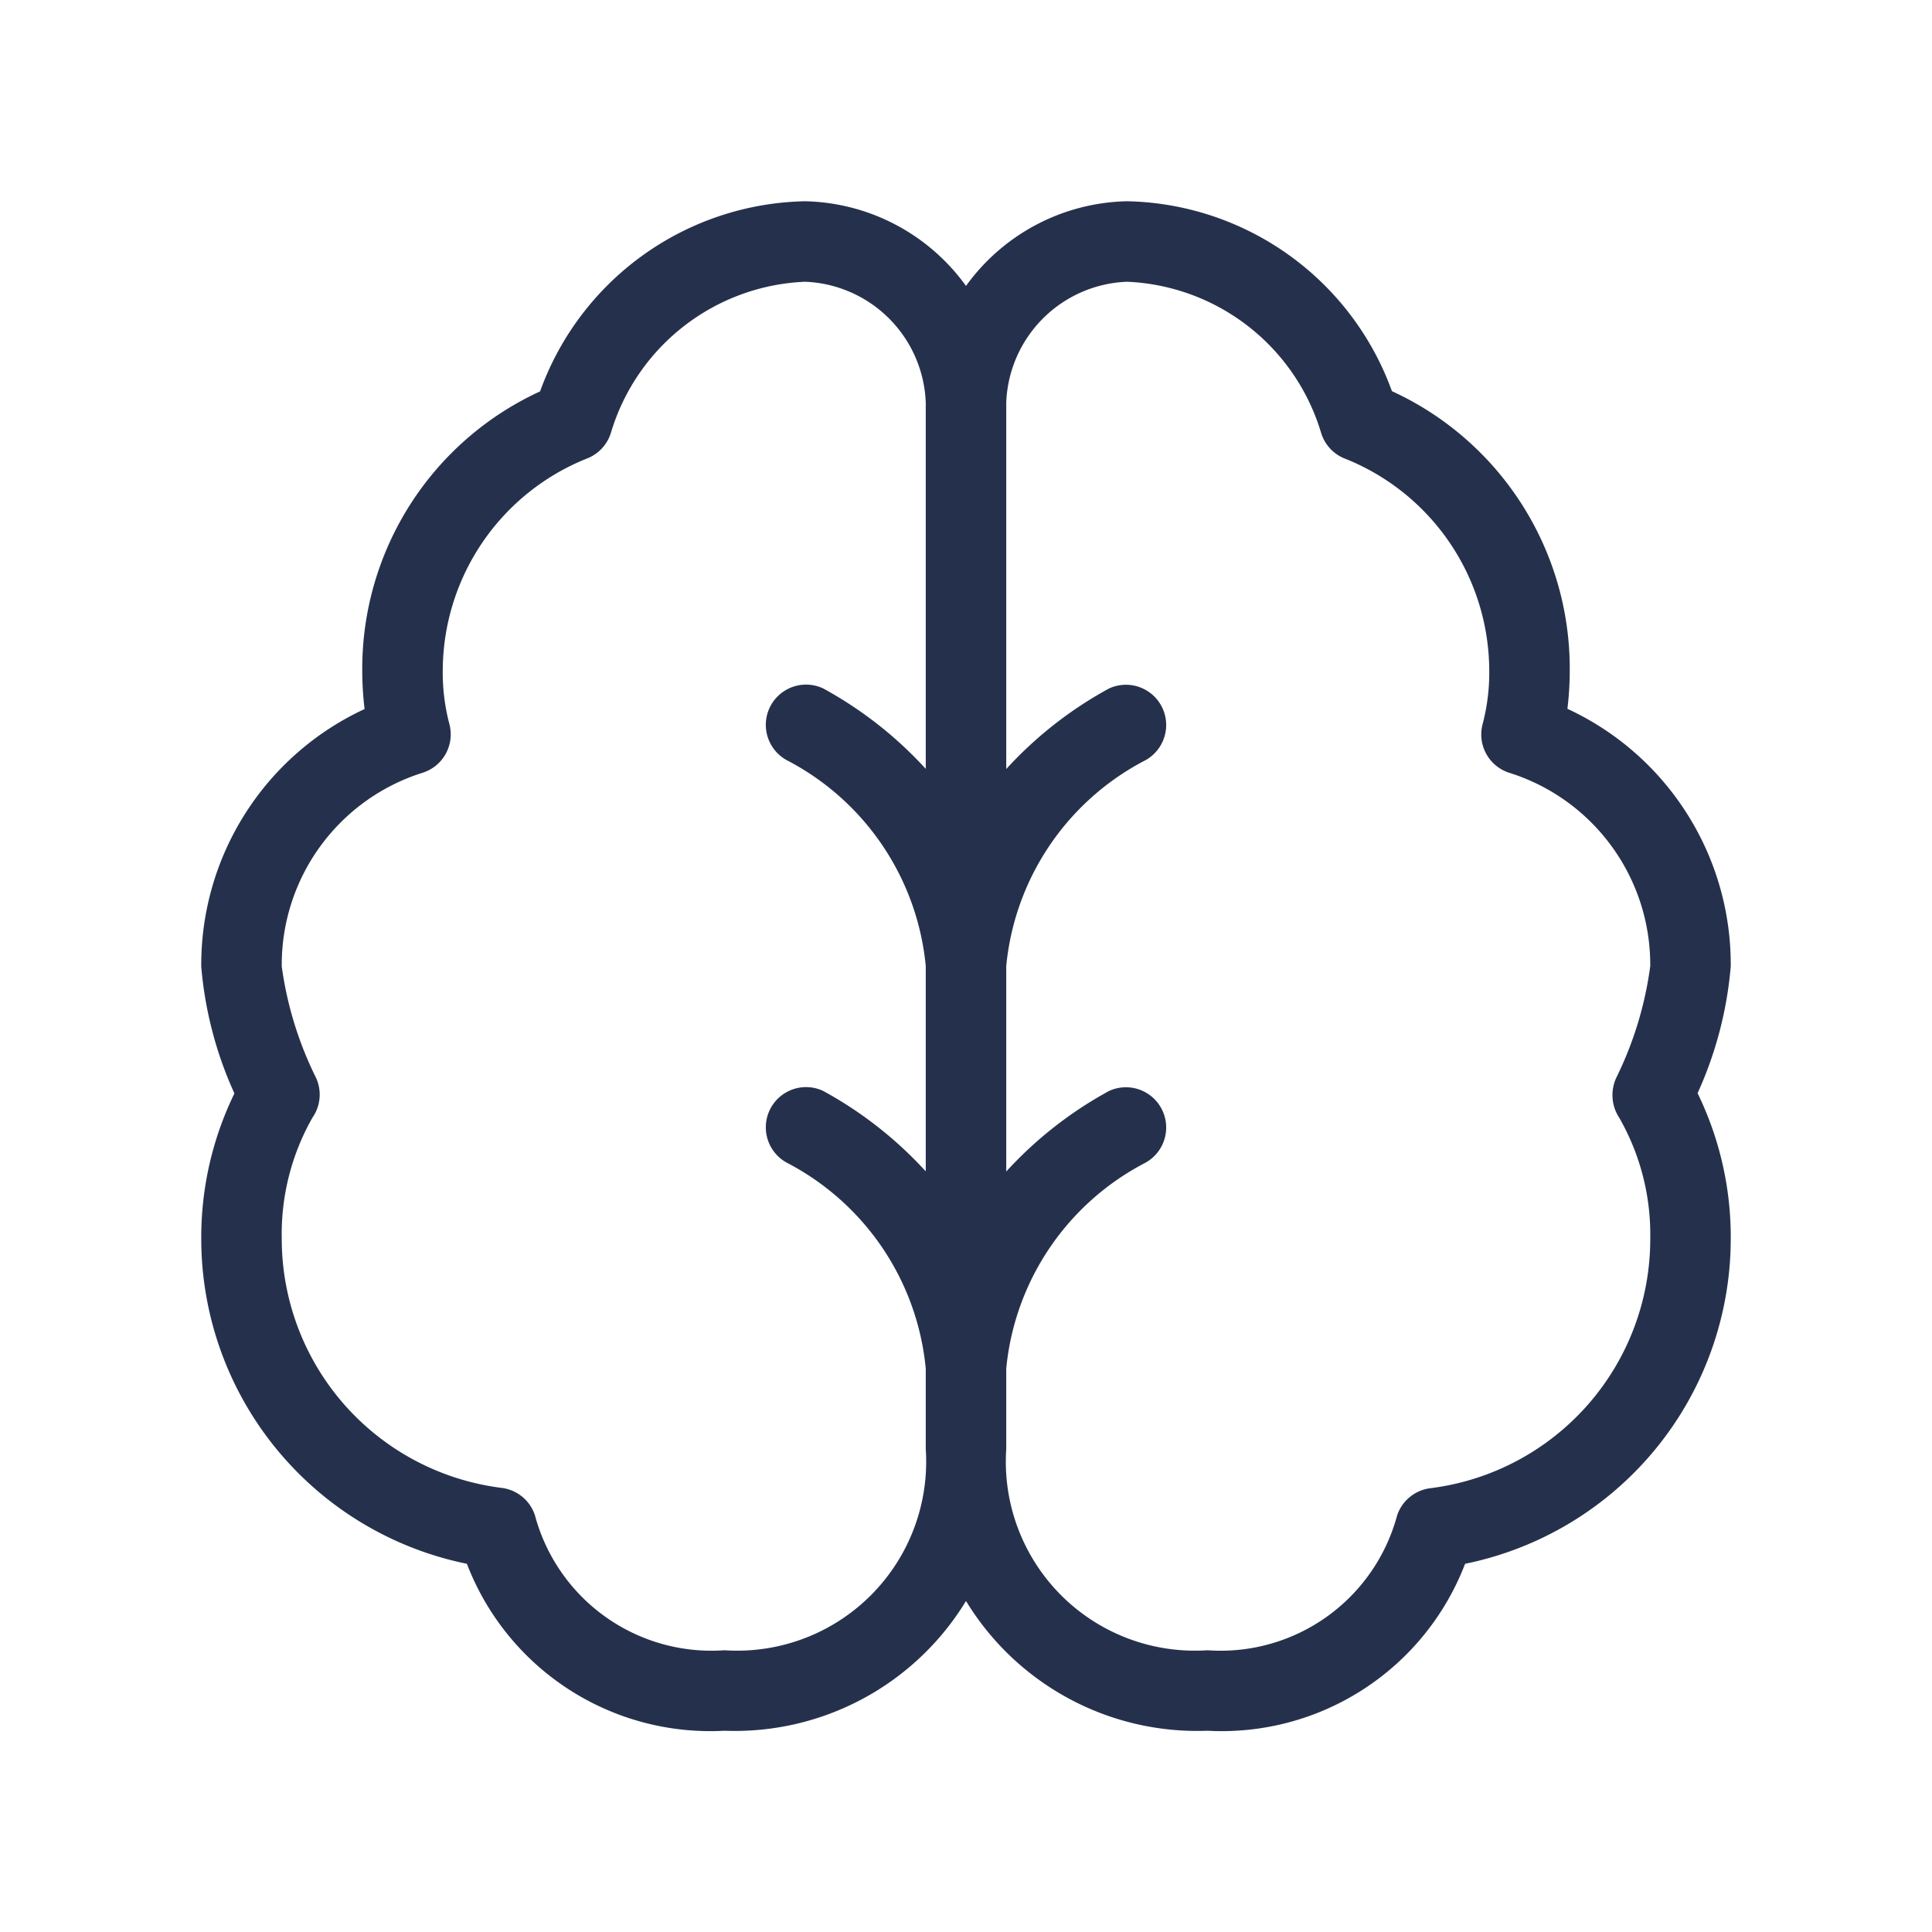 <svg id="Layer" xmlns="http://www.w3.org/2000/svg" viewBox="0 0 24 24"><defs><style>.cls-1{fill:#25314c;}</style></defs><path id="brain" class="cls-1" d="M21.5,12.005a3.5,3.5,0,0,0-2.029-3.2,3.988,3.988,0,0,0,.029-.485,3.791,3.791,0,0,0-2.209-3.461A3.574,3.574,0,0,0,14,2.5a2.529,2.529,0,0,0-2,1.052A2.529,2.529,0,0,0,10,2.5,3.574,3.574,0,0,0,6.709,4.862,3.791,3.791,0,0,0,4.5,8.323a3.988,3.988,0,0,0,.029.485,3.5,3.5,0,0,0-2.029,3.2,4.767,4.767,0,0,0,.412,1.575A4.079,4.079,0,0,0,2.5,15.387a4.122,4.122,0,0,0,3.3,4.039A3.238,3.238,0,0,0,9,21.5a3.362,3.362,0,0,0,3-1.612A3.362,3.362,0,0,0,15,21.5a3.238,3.238,0,0,0,3.2-2.074,4.122,4.122,0,0,0,3.3-4.039,4.079,4.079,0,0,0-.412-1.807A4.767,4.767,0,0,0,21.5,12.005ZM9,20.5a2.27,2.27,0,0,1-2.355-1.677.5.5,0,0,0-.414-.34,3.119,3.119,0,0,1-2.731-3.1,2.921,2.921,0,0,1,.382-1.5.5.5,0,0,0,.041-.5A4.466,4.466,0,0,1,3.5,12.005,2.5,2.5,0,0,1,5.248,9.6a.5.5,0,0,0,.333-.611A2.513,2.513,0,0,1,5.5,8.323,2.846,2.846,0,0,1,7.281,5.7a.5.5,0,0,0,.309-.327A2.632,2.632,0,0,1,10,3.5,1.561,1.561,0,0,1,11.5,5V9.551a4.906,4.906,0,0,0-1.276-1,.5.5,0,0,0-.449.893A3.227,3.227,0,0,1,11.5,12v2.551a4.906,4.906,0,0,0-1.276-1,.5.5,0,0,0-.449.893A3.227,3.227,0,0,1,11.5,17v1A2.348,2.348,0,0,1,9,20.5Zm11.116-6.613a2.918,2.918,0,0,1,.384,1.5,3.119,3.119,0,0,1-2.731,3.1.5.5,0,0,0-.414.34A2.27,2.27,0,0,1,15,20.5,2.348,2.348,0,0,1,12.5,18V17a3.227,3.227,0,0,1,1.725-2.554.5.5,0,0,0-.449-.893,4.906,4.906,0,0,0-1.276,1V12a3.227,3.227,0,0,1,1.725-2.554.5.5,0,0,0-.449-.893,4.906,4.906,0,0,0-1.276,1V5A1.561,1.561,0,0,1,14,3.5a2.633,2.633,0,0,1,2.41,1.873.5.5,0,0,0,.307.328A2.844,2.844,0,0,1,18.5,8.323a2.513,2.513,0,0,1-.081.667.5.5,0,0,0,.333.611,2.5,2.5,0,0,1,1.748,2.4,4.466,4.466,0,0,1-.423,1.389A.513.513,0,0,0,20.116,13.887Z"/></svg>
